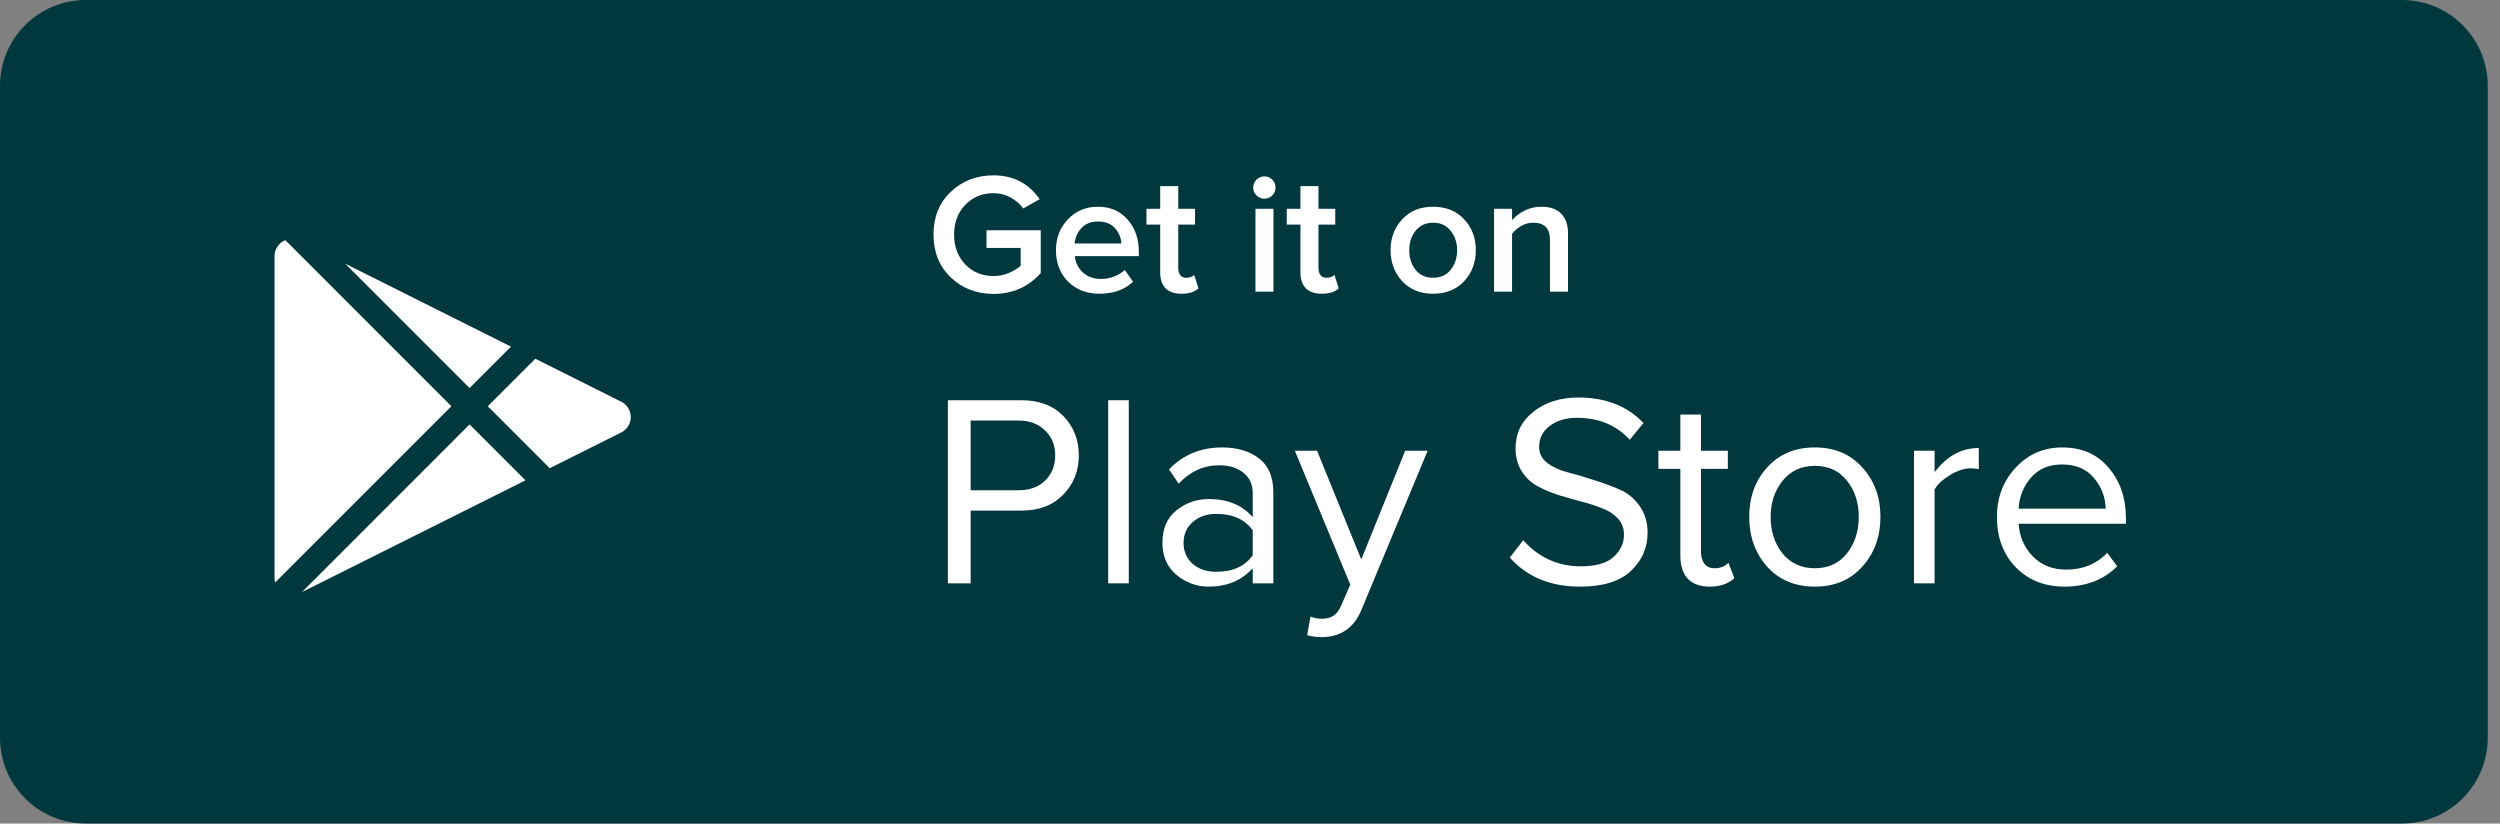 <svg xmlns="http://www.w3.org/2000/svg" width="85" height="28" fill="none" viewBox="0 0 85 28"><rect x="0" y="0" width="85" height="28" fill="#808080" stroke="none"/><path fill="#00383E" d="M81.667 0H2.917C1.306 0 0 1.306 0 2.917V25.083C0 26.694 1.306 28 2.917 28H81.667C83.278 28 84.583 26.694 84.583 25.083V2.917C84.583 1.306 83.278 0 81.667 0Z"/><path fill="#fff" d="M33.78 9.993C33.205 9.993 32.721 9.806 32.328 9.433C31.935 9.059 31.739 8.573 31.739 7.974C31.739 7.375 31.935 6.891 32.328 6.522C32.721 6.148 33.205 5.962 33.78 5.962C34.449 5.962 34.972 6.232 35.35 6.773L34.79 7.088C34.681 6.936 34.537 6.812 34.358 6.714C34.183 6.617 33.99 6.568 33.78 6.568C33.395 6.568 33.075 6.701 32.818 6.965C32.565 7.23 32.439 7.566 32.439 7.974C32.439 8.383 32.565 8.721 32.818 8.989C33.075 9.254 33.395 9.386 33.78 9.386C33.963 9.386 34.136 9.351 34.3 9.281C34.467 9.211 34.601 9.129 34.702 9.036V8.429H33.541V7.828H35.385V9.287C34.961 9.757 34.426 9.993 33.78 9.993Z"/><path fill="#fff" d="M37.378 9.987C36.951 9.987 36.597 9.851 36.317 9.578C36.041 9.302 35.903 8.945 35.903 8.505C35.903 8.093 36.037 7.745 36.305 7.461C36.577 7.173 36.919 7.029 37.332 7.029C37.748 7.029 38.082 7.173 38.335 7.461C38.592 7.749 38.72 8.116 38.72 8.563V8.709H36.544C36.568 8.931 36.659 9.116 36.818 9.263C36.978 9.411 37.186 9.485 37.443 9.485C37.587 9.485 37.73 9.458 37.874 9.403C38.022 9.349 38.145 9.273 38.242 9.176L38.522 9.578C38.238 9.851 37.857 9.987 37.378 9.987ZM38.125 8.278C38.117 8.083 38.045 7.91 37.909 7.758C37.777 7.607 37.584 7.531 37.332 7.531C37.091 7.531 36.902 7.607 36.766 7.758C36.63 7.906 36.554 8.079 36.538 8.278H38.125Z"/><path fill="#fff" d="M40.17 9.987C39.933 9.987 39.752 9.925 39.628 9.8C39.507 9.676 39.447 9.497 39.447 9.263V7.636H38.98V7.099H39.447V6.329H40.06V7.099H40.631V7.636H40.06V9.112C40.06 9.213 40.083 9.295 40.13 9.357C40.176 9.415 40.242 9.444 40.328 9.444C40.452 9.444 40.544 9.411 40.602 9.345L40.748 9.806C40.62 9.927 40.427 9.987 40.17 9.987Z"/><path fill="#fff" d="M42.989 6.755C42.888 6.755 42.798 6.718 42.721 6.644C42.647 6.57 42.61 6.481 42.61 6.376C42.61 6.271 42.647 6.182 42.721 6.108C42.798 6.034 42.888 5.997 42.989 5.997C43.094 5.997 43.183 6.034 43.257 6.108C43.331 6.182 43.368 6.271 43.368 6.376C43.368 6.481 43.331 6.57 43.257 6.644C43.183 6.718 43.094 6.755 42.989 6.755ZM43.298 9.917H42.686V7.099H43.298V9.917Z"/><path fill="#fff" d="M44.939 9.987C44.701 9.987 44.52 9.925 44.396 9.8C44.276 9.676 44.215 9.497 44.215 9.263V7.636H43.749V7.099H44.215V6.329H44.828V7.099H45.399V7.636H44.828V9.112C44.828 9.213 44.851 9.295 44.898 9.357C44.944 9.415 45.011 9.444 45.096 9.444C45.221 9.444 45.312 9.411 45.37 9.345L45.516 9.806C45.388 9.927 45.195 9.987 44.939 9.987Z"/><path fill="#fff" d="M48.725 9.987C48.29 9.987 47.94 9.845 47.675 9.561C47.411 9.273 47.279 8.921 47.279 8.505C47.279 8.089 47.411 7.739 47.675 7.455C47.94 7.171 48.29 7.029 48.725 7.029C49.165 7.029 49.517 7.171 49.781 7.455C50.046 7.739 50.178 8.089 50.178 8.505C50.178 8.925 50.046 9.277 49.781 9.561C49.517 9.845 49.165 9.987 48.725 9.987ZM48.725 9.444C48.978 9.444 49.176 9.355 49.32 9.176C49.468 8.993 49.542 8.77 49.542 8.505C49.542 8.245 49.468 8.025 49.32 7.846C49.176 7.663 48.978 7.572 48.725 7.572C48.477 7.572 48.278 7.663 48.13 7.846C47.986 8.025 47.915 8.245 47.915 8.505C47.915 8.77 47.986 8.993 48.13 9.176C48.278 9.355 48.477 9.444 48.725 9.444Z"/><path fill="#fff" d="M53.312 9.917H52.699V8.155C52.699 7.766 52.511 7.572 52.133 7.572C51.986 7.572 51.848 7.609 51.719 7.683C51.591 7.757 51.488 7.846 51.41 7.951V9.917H50.798V7.099H51.41V7.484C51.515 7.36 51.655 7.253 51.83 7.163C52.005 7.074 52.196 7.029 52.402 7.029C52.701 7.029 52.927 7.107 53.078 7.263C53.234 7.418 53.312 7.642 53.312 7.933V9.917Z"/><path fill="#fff" d="M33.003 19.833H32.228V13.608H34.729C35.333 13.608 35.809 13.788 36.157 14.149C36.506 14.51 36.68 14.955 36.68 15.484C36.68 16.013 36.503 16.458 36.148 16.819C35.8 17.18 35.327 17.36 34.729 17.36H33.003V19.833ZM34.636 16.669C35.003 16.669 35.302 16.56 35.532 16.343C35.762 16.119 35.877 15.832 35.877 15.484C35.877 15.136 35.762 14.852 35.532 14.635C35.302 14.411 35.003 14.299 34.636 14.299H33.003V16.669H34.636Z"/><path fill="#fff" d="M38.378 19.833H37.678V13.608H38.378V19.833Z"/><path fill="#fff" d="M43.293 19.833H42.593V19.32C42.213 19.737 41.716 19.945 41.1 19.945C40.683 19.945 40.316 19.811 39.998 19.544C39.681 19.276 39.522 18.912 39.522 18.452C39.522 17.979 39.678 17.615 39.989 17.36C40.306 17.099 40.676 16.968 41.1 16.968C41.74 16.968 42.238 17.173 42.593 17.584V16.772C42.593 16.473 42.487 16.24 42.276 16.072C42.064 15.904 41.79 15.82 41.454 15.82C40.925 15.82 40.465 16.028 40.073 16.445L39.746 15.96C40.225 15.462 40.826 15.213 41.548 15.213C42.064 15.213 42.484 15.338 42.808 15.587C43.131 15.835 43.293 16.218 43.293 16.735V19.833ZM41.352 19.441C41.912 19.441 42.325 19.255 42.593 18.881V18.032C42.325 17.659 41.912 17.472 41.352 17.472C41.028 17.472 40.761 17.565 40.549 17.752C40.344 17.932 40.241 18.169 40.241 18.461C40.241 18.747 40.344 18.984 40.549 19.171C40.761 19.351 41.028 19.441 41.352 19.441Z"/><path fill="#fff" d="M44.444 21.597L44.556 20.963C44.668 21.012 44.796 21.037 44.939 21.037C45.101 21.037 45.234 21.003 45.34 20.935C45.446 20.866 45.536 20.742 45.611 20.561L45.91 19.88L44.024 15.325H44.78L46.283 19.021L47.776 15.325H48.541L46.283 20.748C46.034 21.345 45.592 21.65 44.958 21.663C44.771 21.663 44.6 21.641 44.444 21.597Z"/><path fill="#fff" d="M53.722 19.945C52.714 19.945 51.917 19.616 51.333 18.956L51.79 18.368C52.319 18.959 52.972 19.255 53.75 19.255C54.254 19.255 54.624 19.149 54.861 18.937C55.097 18.72 55.215 18.468 55.215 18.181C55.215 17.963 55.147 17.78 55.01 17.631C54.873 17.481 54.696 17.366 54.478 17.285C54.266 17.198 54.027 17.12 53.759 17.052C53.498 16.983 53.237 16.909 52.975 16.828C52.714 16.741 52.474 16.638 52.257 16.52C52.045 16.402 51.871 16.234 51.734 16.016C51.597 15.798 51.529 15.54 51.529 15.241C51.529 14.731 51.731 14.317 52.135 14C52.54 13.676 53.05 13.515 53.666 13.515C54.593 13.515 55.33 13.804 55.878 14.383L55.411 14.952C54.957 14.454 54.357 14.205 53.61 14.205C53.237 14.205 52.929 14.299 52.686 14.485C52.449 14.666 52.331 14.902 52.331 15.195C52.331 15.412 52.421 15.593 52.602 15.736C52.789 15.879 53.016 15.985 53.283 16.053C53.557 16.122 53.853 16.209 54.17 16.315C54.493 16.414 54.789 16.523 55.057 16.641C55.33 16.753 55.557 16.937 55.738 17.192C55.925 17.447 56.018 17.755 56.018 18.116C56.018 18.626 55.828 19.059 55.449 19.413C55.075 19.768 54.5 19.945 53.722 19.945Z"/><path fill="#fff" d="M58.13 19.945C57.801 19.945 57.552 19.855 57.384 19.675C57.216 19.494 57.132 19.233 57.132 18.891V15.941H56.385V15.325H57.132V14.093H57.832V15.325H58.746V15.941H57.832V18.741C57.832 18.916 57.869 19.055 57.944 19.161C58.025 19.267 58.14 19.32 58.289 19.32C58.494 19.32 58.653 19.258 58.765 19.133L58.97 19.656C58.765 19.849 58.485 19.945 58.13 19.945Z"/><path fill="#fff" d="M63.319 19.264C62.915 19.718 62.377 19.945 61.705 19.945C61.032 19.945 60.491 19.718 60.081 19.264C59.676 18.81 59.474 18.247 59.474 17.575C59.474 16.903 59.676 16.343 60.081 15.895C60.491 15.44 61.032 15.213 61.705 15.213C62.377 15.213 62.915 15.44 63.319 15.895C63.73 16.343 63.935 16.903 63.935 17.575C63.935 18.247 63.73 18.81 63.319 19.264ZM60.603 18.816C60.877 19.152 61.244 19.32 61.705 19.32C62.165 19.32 62.529 19.152 62.797 18.816C63.064 18.474 63.198 18.06 63.198 17.575C63.198 17.089 63.064 16.679 62.797 16.343C62.529 16.007 62.165 15.839 61.705 15.839C61.244 15.839 60.877 16.01 60.603 16.352C60.336 16.688 60.202 17.096 60.202 17.575C60.202 18.06 60.336 18.474 60.603 18.816Z"/><path fill="#fff" d="M65.776 19.833H65.076V15.325H65.776V16.053C66.193 15.506 66.694 15.232 67.279 15.232V15.951C67.192 15.932 67.099 15.923 66.999 15.923C66.787 15.923 66.557 15.997 66.308 16.147C66.059 16.296 65.882 16.461 65.776 16.641V19.833Z"/><path fill="#fff" d="M70.192 19.945C69.52 19.945 68.969 19.727 68.54 19.292C68.11 18.85 67.896 18.278 67.896 17.575C67.896 16.915 68.107 16.358 68.53 15.904C68.954 15.444 69.482 15.213 70.117 15.213C70.783 15.213 71.309 15.444 71.694 15.904C72.086 16.358 72.282 16.934 72.282 17.631V17.808H68.633C68.664 18.25 68.826 18.62 69.118 18.919C69.411 19.217 69.79 19.367 70.257 19.367C70.817 19.367 71.281 19.177 71.648 18.797L71.984 19.255C71.523 19.715 70.926 19.945 70.192 19.945ZM71.592 17.295C71.585 16.909 71.455 16.564 71.2 16.259C70.945 15.947 70.581 15.792 70.108 15.792C69.66 15.792 69.305 15.944 69.044 16.249C68.789 16.554 68.652 16.903 68.633 17.295H71.592Z"/><path fill="#fff" fill-rule="evenodd" d="M15.965 14.431L17.865 16.332L10.266 20.131L15.965 14.431ZM9.701 8.166L15.347 13.813L9.354 19.806C9.34 19.757 9.334 19.706 9.334 19.654V8.708C9.334 8.463 9.486 8.252 9.701 8.166ZM18.2 12.197L21.123 13.659C21.412 13.804 21.528 14.154 21.384 14.442C21.328 14.555 21.236 14.647 21.123 14.703L18.69 15.919L16.584 13.813L18.2 12.197ZM11.738 8.966L17.374 11.785L15.965 13.194L11.738 8.966Z" clip-rule="evenodd"/></svg>